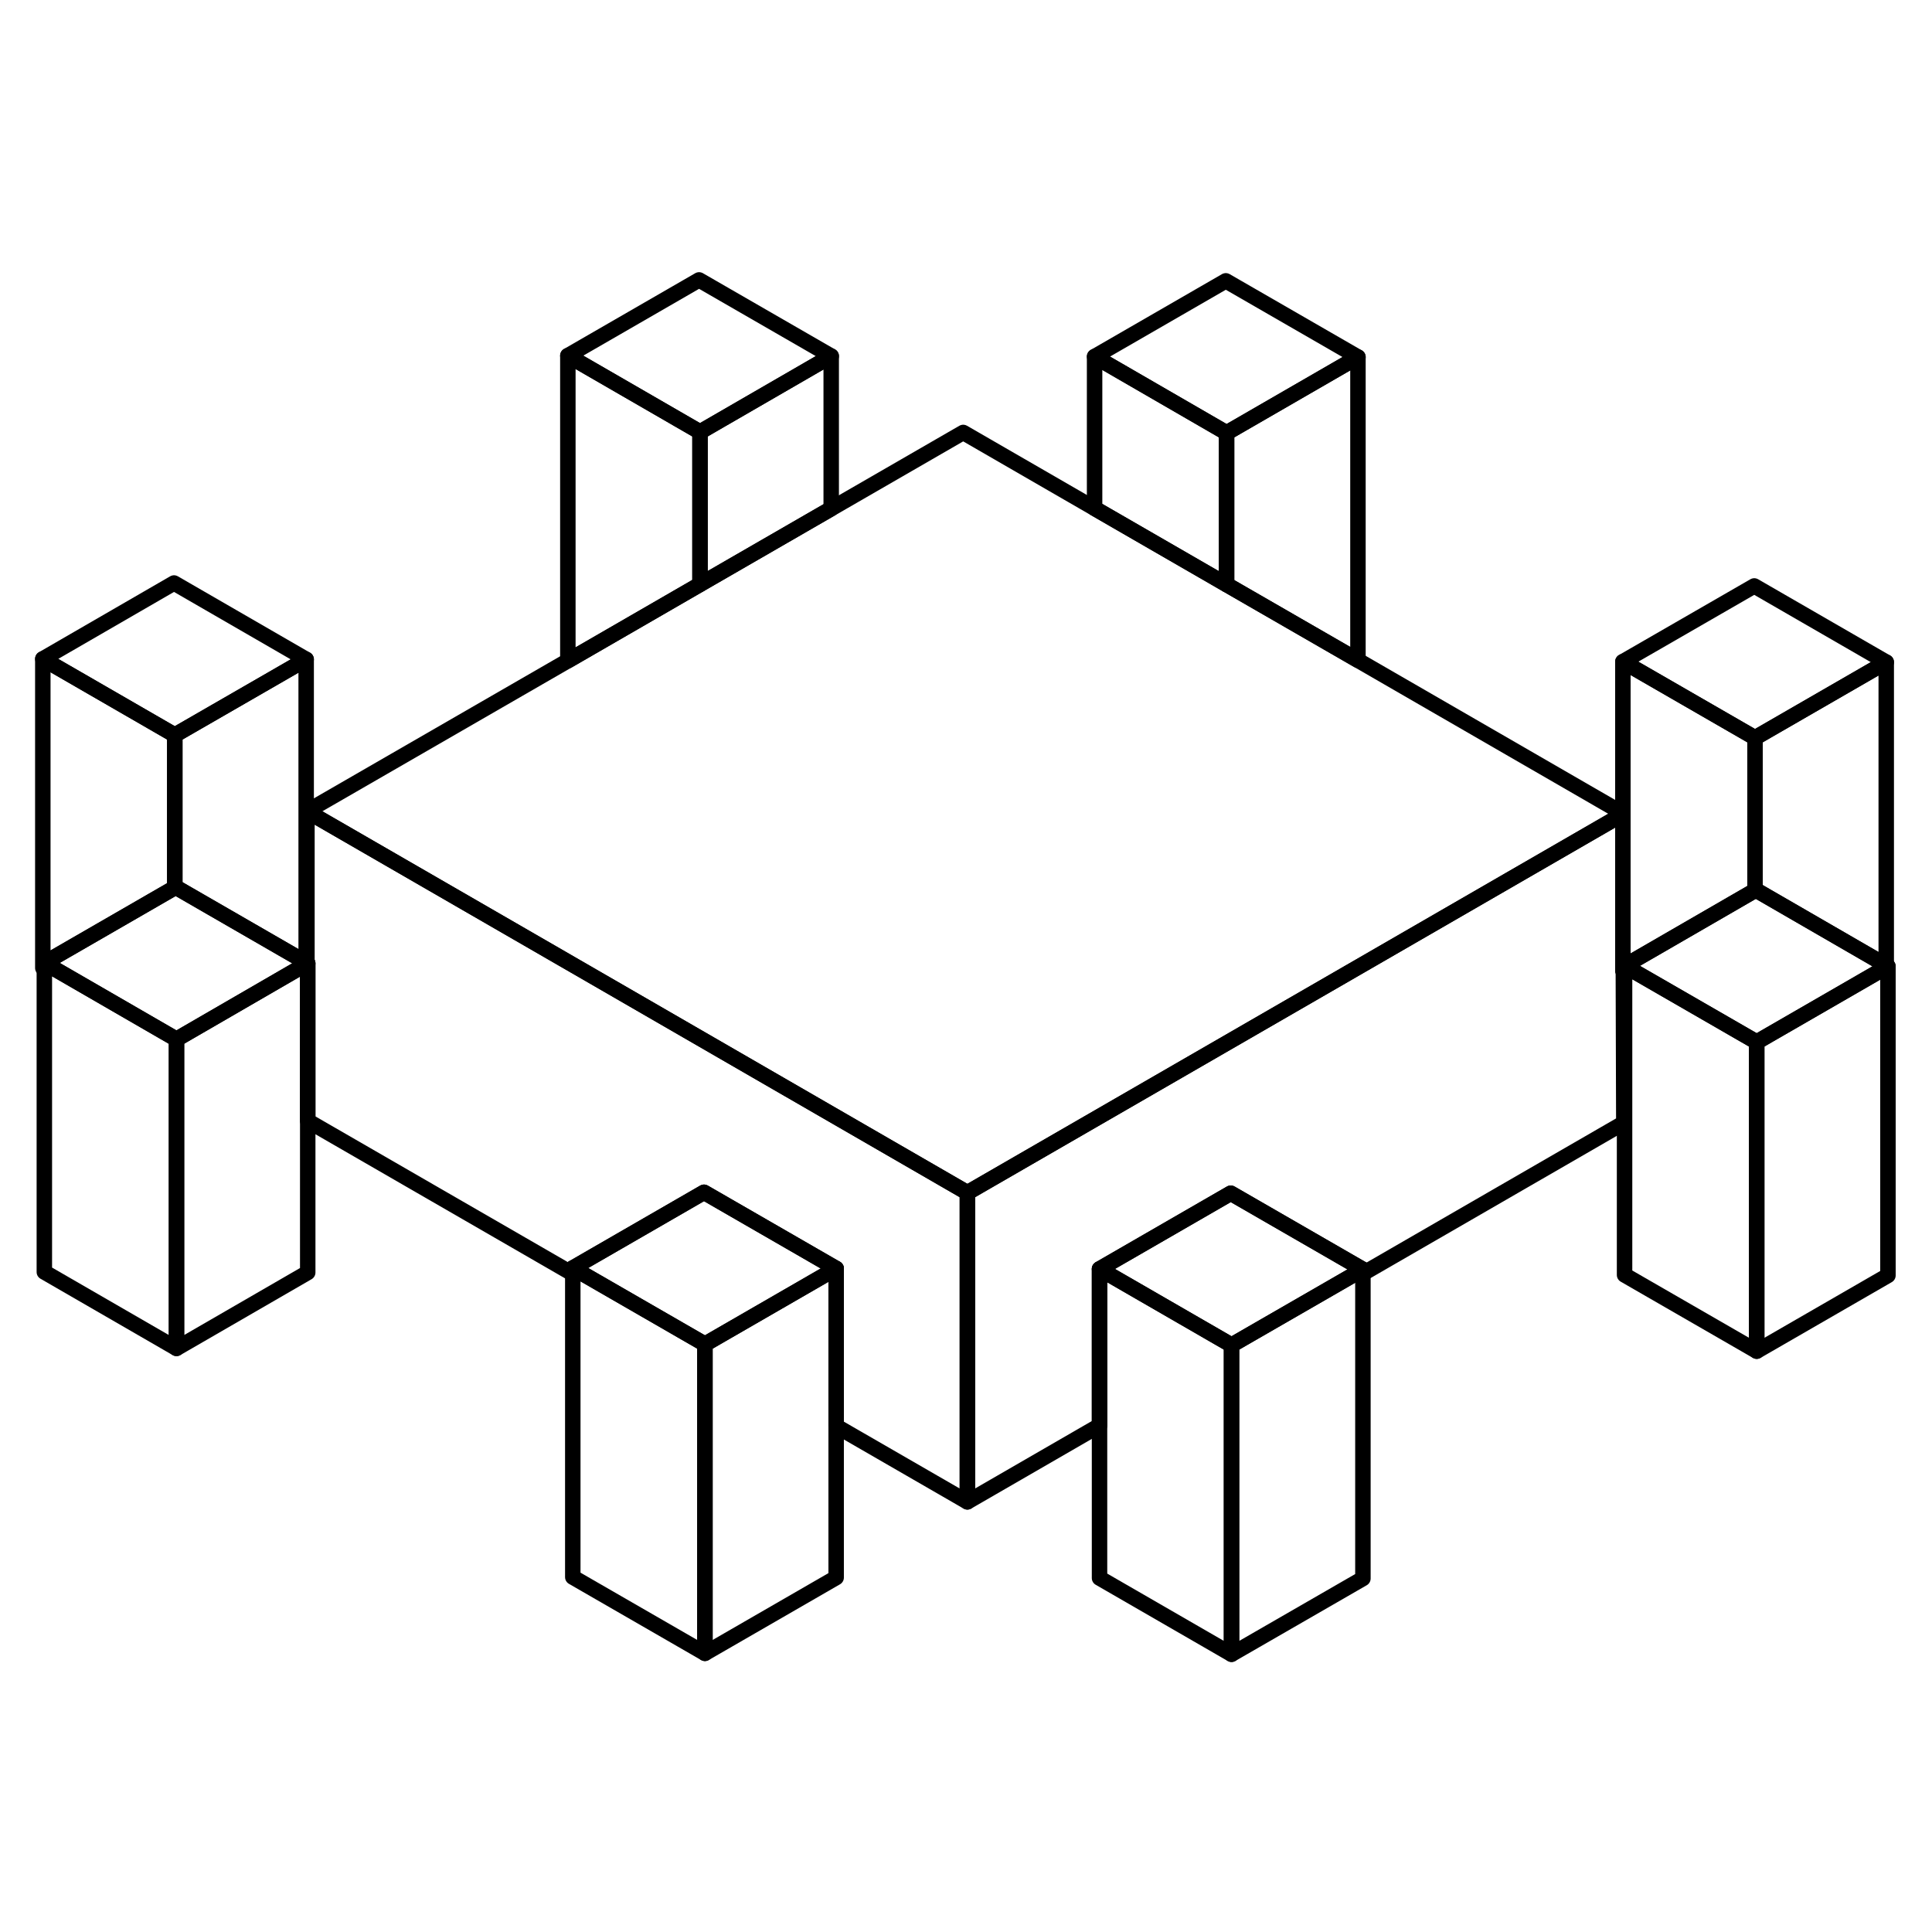 <svg width="48" height="48" viewBox="0 0 125 94" fill="none" xmlns="http://www.w3.org/2000/svg" stroke-width="1px"
     stroke-linecap="round" stroke-linejoin="round">
    <path d="M113.659 51.92V71.92L105.109 66.99V46.99L105.329 47.12L113.549 51.86L113.659 51.92Z" stroke="currentColor" stroke-linejoin="round"/>
    <path d="M122.15 47.02V67.02L113.66 71.92V51.92L121.82 47.21L122.04 47.08L122.15 47.02Z" stroke="currentColor" stroke-linejoin="round"/>
    <path d="M88.18 66.63V86.63L79.68 91.53V71.53L88.18 66.63Z" stroke="currentColor" stroke-linejoin="round"/>
    <path d="M11.309 32.06V41.93L2.87 46.8V47.19L2.77 47.13V27.13L11.309 32.06Z" stroke="currentColor" stroke-linejoin="round"/>
    <path d="M45.23 2.61L36.74 7.51L45.29 12.45L53.78 7.54L45.23 2.61ZM79.31 2.67L70.82 7.57L79.36 12.51L87.86 7.6L79.31 2.67Z" stroke="currentColor" stroke-linejoin="round"/>
    <path d="M122.04 27.34L113.55 32.24L105 27.31L113.5 22.41L122.04 27.34Z" stroke="currentColor" stroke-linejoin="round"/>
    <path d="M88.179 66.63L79.679 71.53L71.139 66.6L79.629 61.7L88.179 66.63Z" stroke="currentColor" stroke-linejoin="round"/>
    <path d="M54.099 66.57L45.609 71.47L37.059 66.54L45.549 61.64L54.099 66.57Z" stroke="currentColor" stroke-linejoin="round"/>
    <path d="M19.809 27.16L11.309 32.06L2.77 27.13L11.259 22.22L19.809 27.16Z" stroke="currentColor" stroke-linejoin="round"/>
    <path d="M104.999 37.12V37.18L87.739 47.15L62.589 61.67L37.179 46.99L19.859 36.99L36.739 27.25L45.289 22.31L53.779 17.41L62.319 12.48L70.819 17.39L79.359 22.32L87.859 27.22L104.999 37.12Z" stroke="currentColor" stroke-linejoin="round"/>
    <path d="M53.779 7.54V17.41L45.289 22.31V12.45L53.779 7.54Z" stroke="currentColor" stroke-linejoin="round"/>
    <path d="M45.29 12.45V22.31L36.74 27.25V7.51L45.29 12.45Z" stroke="currentColor" stroke-linejoin="round"/>
    <path d="M87.859 7.6V27.22L79.359 22.32V12.51L87.859 7.6Z" stroke="currentColor" stroke-linejoin="round"/>
    <path d="M79.36 12.51V22.32L70.82 17.39V7.57L79.36 12.51Z" stroke="currentColor" stroke-linejoin="round"/>
    <path d="M88.18 66.9V66.63L79.63 61.7L71.14 66.6V76.73L62.59 81.67V61.67L87.74 47.15L105 37.18V47.31L105.03 47.33L105.06 57.15L88.18 66.9Z" stroke="currentColor" stroke-linejoin="round"/>
    <path d="M113.55 32.24V42.11L105.11 46.99V47.37L105.03 47.33L105 47.31V27.31L113.55 32.24Z" stroke="currentColor" stroke-linejoin="round"/>
    <path d="M122.149 47.02L122.039 47.08L121.819 47.21L113.659 51.92L113.549 51.86L105.329 47.12L105.109 46.99L113.549 42.11L113.599 42.08L122.039 46.96L122.149 47.02Z" stroke="currentColor" stroke-linejoin="round"/>
    <path d="M122.039 27.34V46.96L113.599 42.08L113.549 42.11V32.24L122.039 27.34Z" stroke="currentColor" stroke-linejoin="round"/>
    <path d="M79.679 71.53V91.53L71.139 86.6V66.6L79.679 71.53Z" stroke="currentColor" stroke-linejoin="round"/>
    <path d="M54.099 66.57V86.57L45.609 91.47V71.47L54.099 66.57Z" stroke="currentColor" stroke-linejoin="round"/>
    <path d="M45.609 71.47V91.47L37.059 86.54V66.54L45.609 71.47Z" stroke="currentColor" stroke-linejoin="round"/>
    <path d="M62.589 61.67V81.67L54.099 76.77V66.57L45.549 61.64L37.059 66.54V66.92L19.909 57.02V46.83L19.859 46.8V36.99L37.179 46.99L62.589 61.67Z" stroke="currentColor" stroke-linejoin="round"/>
    <path d="M19.91 46.83V66.83L11.42 71.74V51.74L19.57 47.02L19.81 46.89L19.86 46.86L19.91 46.83Z" stroke="currentColor" stroke-linejoin="round"/>
    <path d="M11.419 51.74V71.74L2.869 66.8V46.8L3.109 46.94L11.309 51.68L11.419 51.74Z" stroke="currentColor" stroke-linejoin="round"/>
    <path d="M19.909 46.83L19.859 46.86L19.809 46.89L19.569 47.02L11.419 51.74L11.309 51.68L3.109 46.94L2.869 46.8L11.309 41.93L11.369 41.9L19.809 46.77L19.859 46.8L19.909 46.83Z" stroke="currentColor" stroke-linejoin="round"/>
    <path d="M19.809 27.16V46.77L11.369 41.9L11.309 41.93V32.06L19.809 27.16Z" stroke="currentColor" stroke-linejoin="round"/>
</svg>